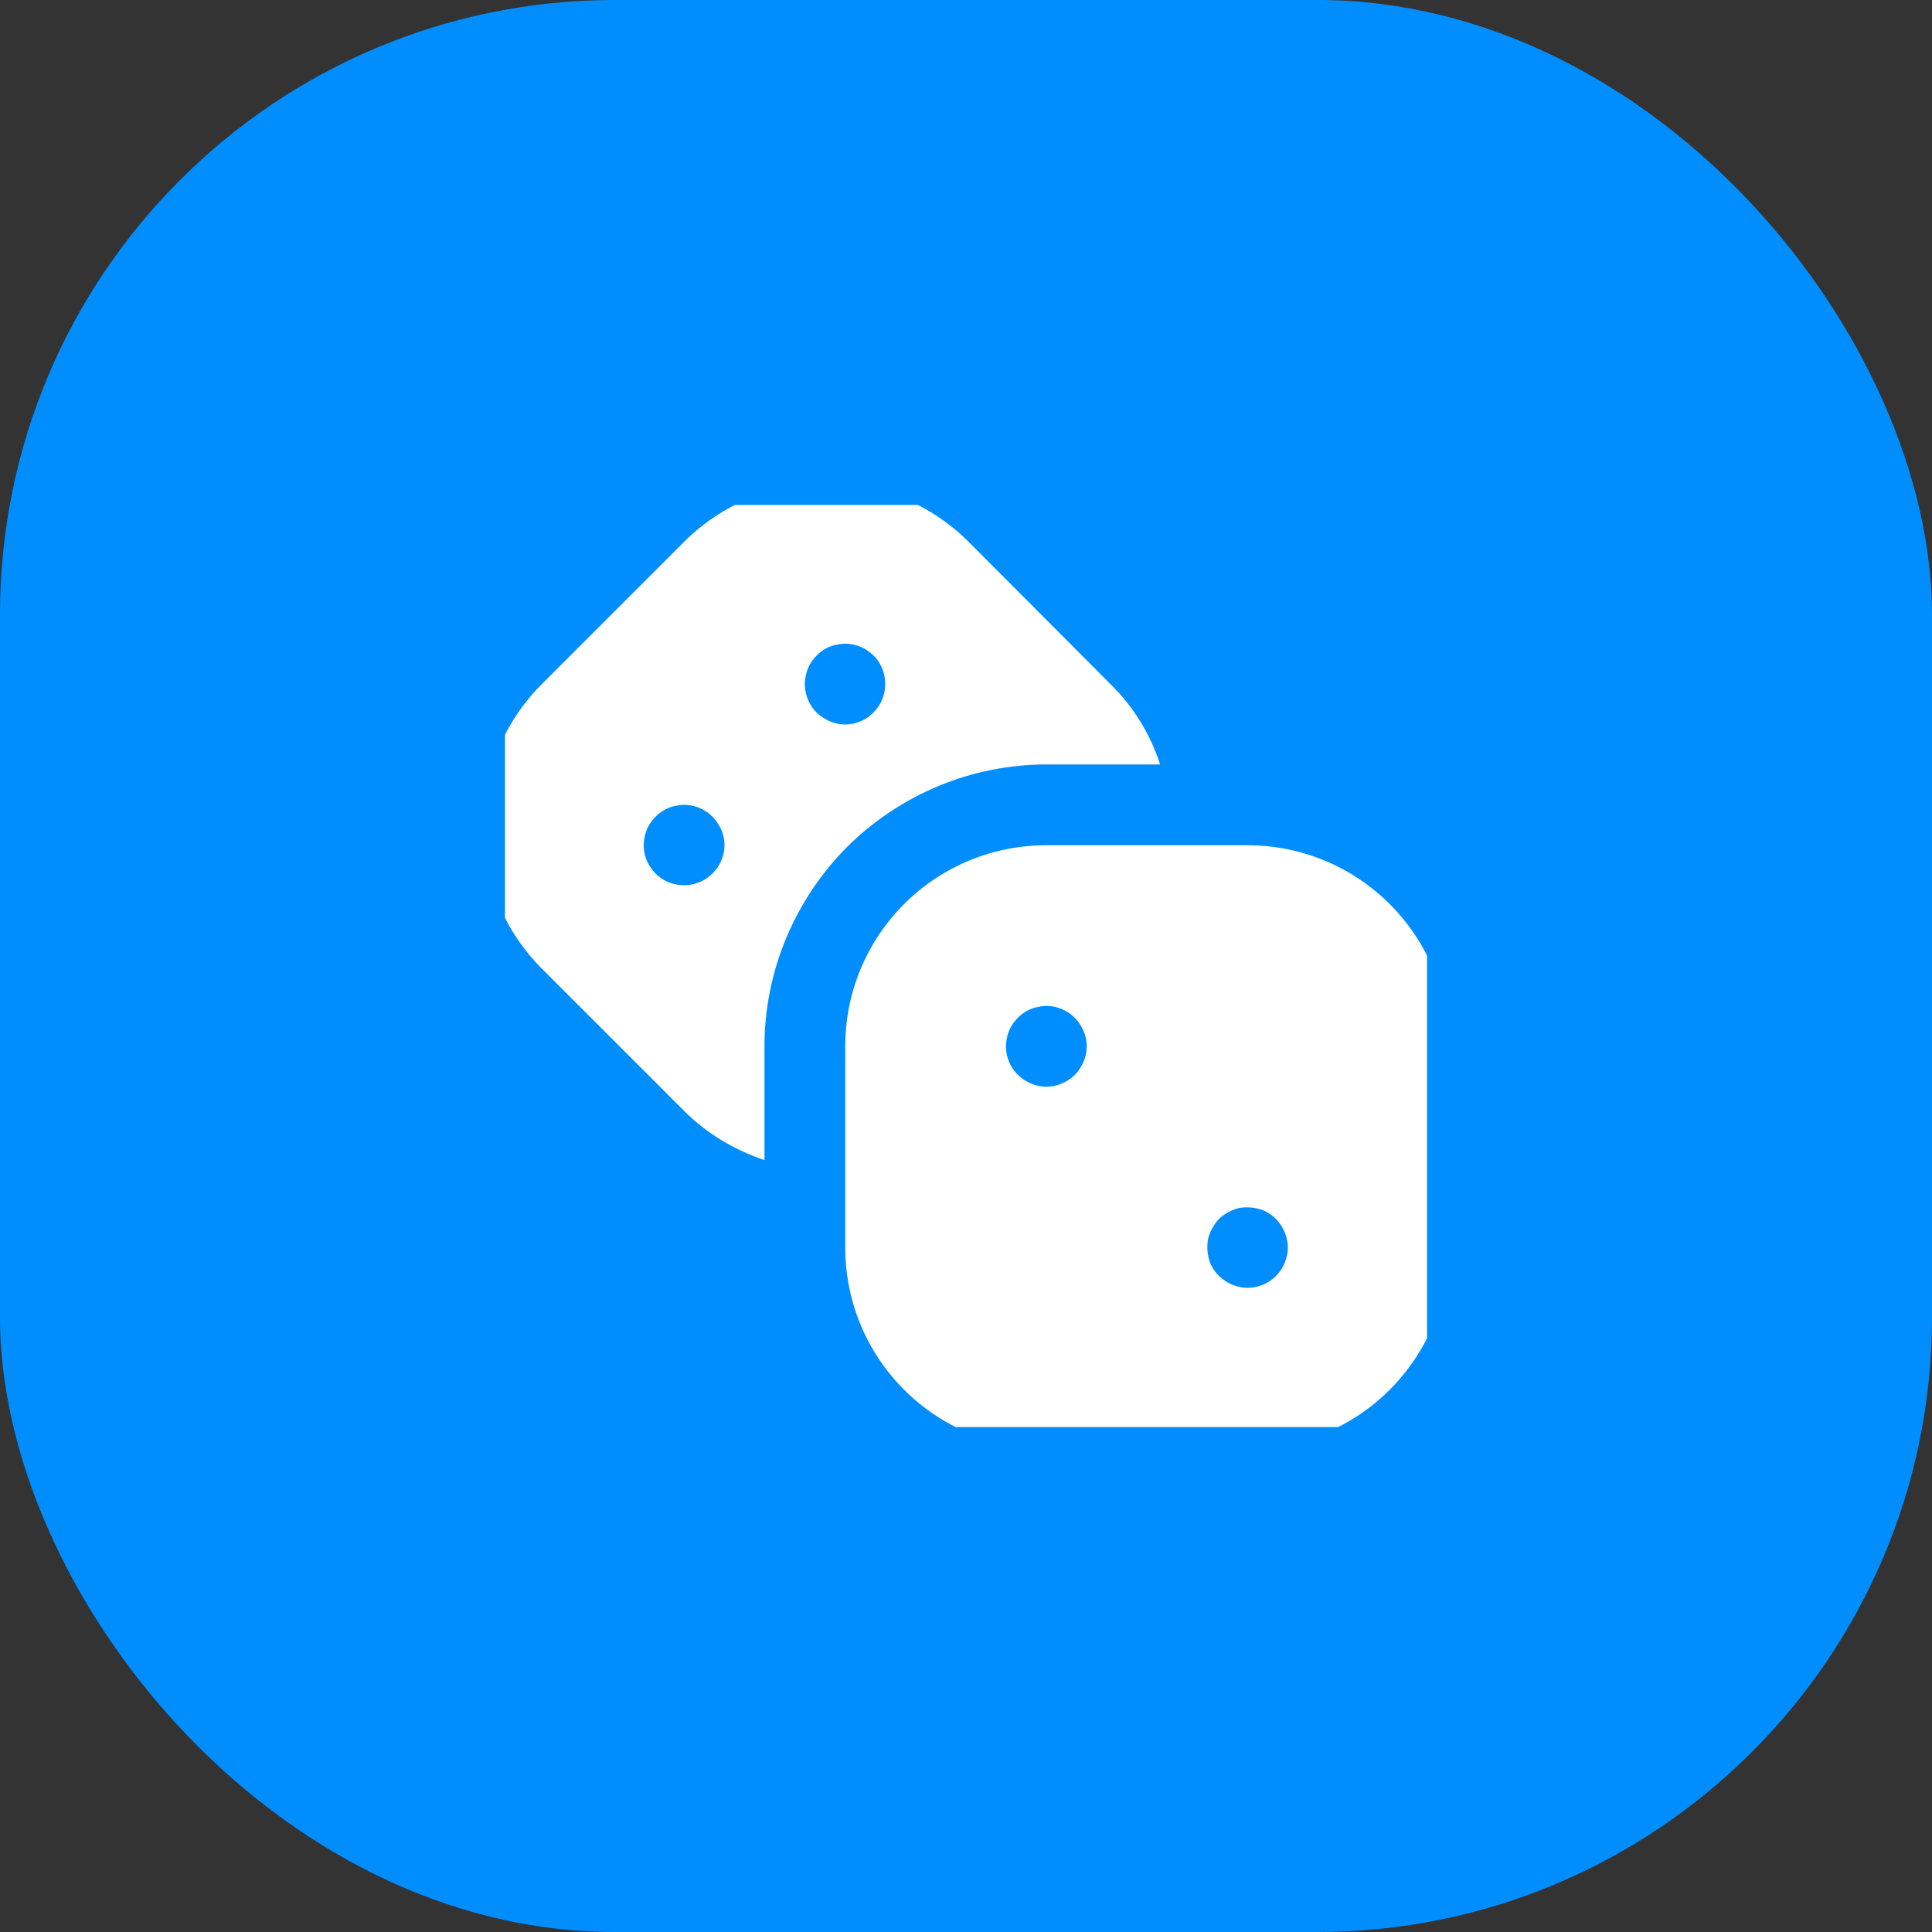 <svg width="44" height="44" viewBox="0 0 44 44" fill="none" xmlns="http://www.w3.org/2000/svg" xmlns:xlink="http://www.w3.org/1999/xlink">
	<rect x="0" y="0" width="44" height="44" fill="#333333" stroke="none"/>
	<desc>
			Created with Pixso.
	</desc>
	<defs>
		<clipPath id="clip8_2461">
			<rect id="dice-alt 1" rx="-0.5" width="21" height="21" transform="translate(11.5 11.5)" fill="white" fill-opacity="0"/>
		</clipPath>
	</defs>
	<rect id="Rectangle 2" rx="14" width="44" height="44" fill="#008EFF" fill-opacity="1"/>
	<rect id="dice-alt 1" rx="-0.5" width="21" height="21" transform="translate(11.5 11.5)" fill="#FFFFFF" fill-opacity="0"/>
	<g clip-path="url(#clip8_2461)">
		<path id="Vector" d="M28.41 19.25L23.83 19.25C22.61 19.25 21.45 19.73 20.59 20.59C19.73 21.45 19.25 22.61 19.25 23.83L19.25 28.41C19.25 29.63 19.73 30.79 20.59 31.65C21.45 32.51 22.61 32.99 23.83 33L28.41 33C29.63 32.99 30.79 32.51 31.65 31.65C32.51 30.79 32.99 29.63 33 28.41L33 23.83C32.99 22.61 32.51 21.45 31.65 20.59C30.79 19.73 29.63 19.25 28.41 19.25ZM23.83 24.75C23.65 24.75 23.47 24.69 23.32 24.59C23.17 24.49 23.05 24.35 22.98 24.18C22.91 24.01 22.89 23.83 22.93 23.65C22.96 23.47 23.05 23.31 23.18 23.18C23.31 23.05 23.47 22.96 23.65 22.93C23.83 22.89 24.01 22.91 24.18 22.98C24.35 23.05 24.49 23.17 24.59 23.32C24.69 23.47 24.75 23.65 24.75 23.83C24.75 24.07 24.65 24.3 24.48 24.48C24.3 24.65 24.07 24.75 23.83 24.75ZM28.41 29.33C28.23 29.33 28.05 29.27 27.9 29.17C27.75 29.07 27.63 28.93 27.56 28.76C27.5 28.6 27.48 28.41 27.51 28.23C27.55 28.06 27.64 27.89 27.76 27.76C27.89 27.64 28.05 27.55 28.23 27.51C28.41 27.48 28.59 27.5 28.76 27.56C28.93 27.63 29.07 27.75 29.17 27.9C29.27 28.05 29.33 28.23 29.33 28.41C29.33 28.65 29.23 28.89 29.06 29.06C28.89 29.23 28.66 29.33 28.41 29.33ZM25.29 15.58L22.06 12.34C21.2 11.48 20.03 11 18.82 11C17.6 11 16.44 11.48 15.58 12.34L12.34 15.58C11.48 16.44 11 17.6 11 18.82C11 20.03 11.48 21.2 12.34 22.06L15.58 25.3C16.09 25.81 16.72 26.19 17.41 26.42L17.41 23.83C17.41 22.13 18.09 20.5 19.29 19.29C20.5 18.09 22.13 17.41 23.83 17.41L26.42 17.41C26.2 16.72 25.81 16.09 25.29 15.58ZM15.58 20.16C15.4 20.16 15.22 20.11 15.07 20.01C14.92 19.91 14.8 19.76 14.73 19.6C14.66 19.43 14.64 19.24 14.68 19.07C14.71 18.89 14.8 18.73 14.93 18.6C15.06 18.47 15.22 18.38 15.4 18.35C15.58 18.31 15.76 18.33 15.93 18.4C16.1 18.47 16.24 18.59 16.34 18.74C16.44 18.89 16.5 19.06 16.5 19.25C16.5 19.49 16.4 19.72 16.23 19.89C16.05 20.07 15.82 20.16 15.58 20.16ZM19.25 16.5C19.06 16.5 18.89 16.44 18.74 16.34C18.58 16.24 18.47 16.1 18.4 15.93C18.33 15.76 18.31 15.58 18.35 15.4C18.38 15.22 18.47 15.06 18.6 14.93C18.72 14.8 18.89 14.71 19.07 14.68C19.24 14.64 19.43 14.66 19.6 14.73C19.76 14.8 19.91 14.92 20.01 15.07C20.11 15.22 20.16 15.4 20.16 15.58C20.16 15.82 20.07 16.05 19.89 16.23C19.72 16.4 19.49 16.5 19.25 16.5Z" fill="#FFFFFF" fill-opacity="1" fill-rule="nonzero"/>
	</g>
</svg>
